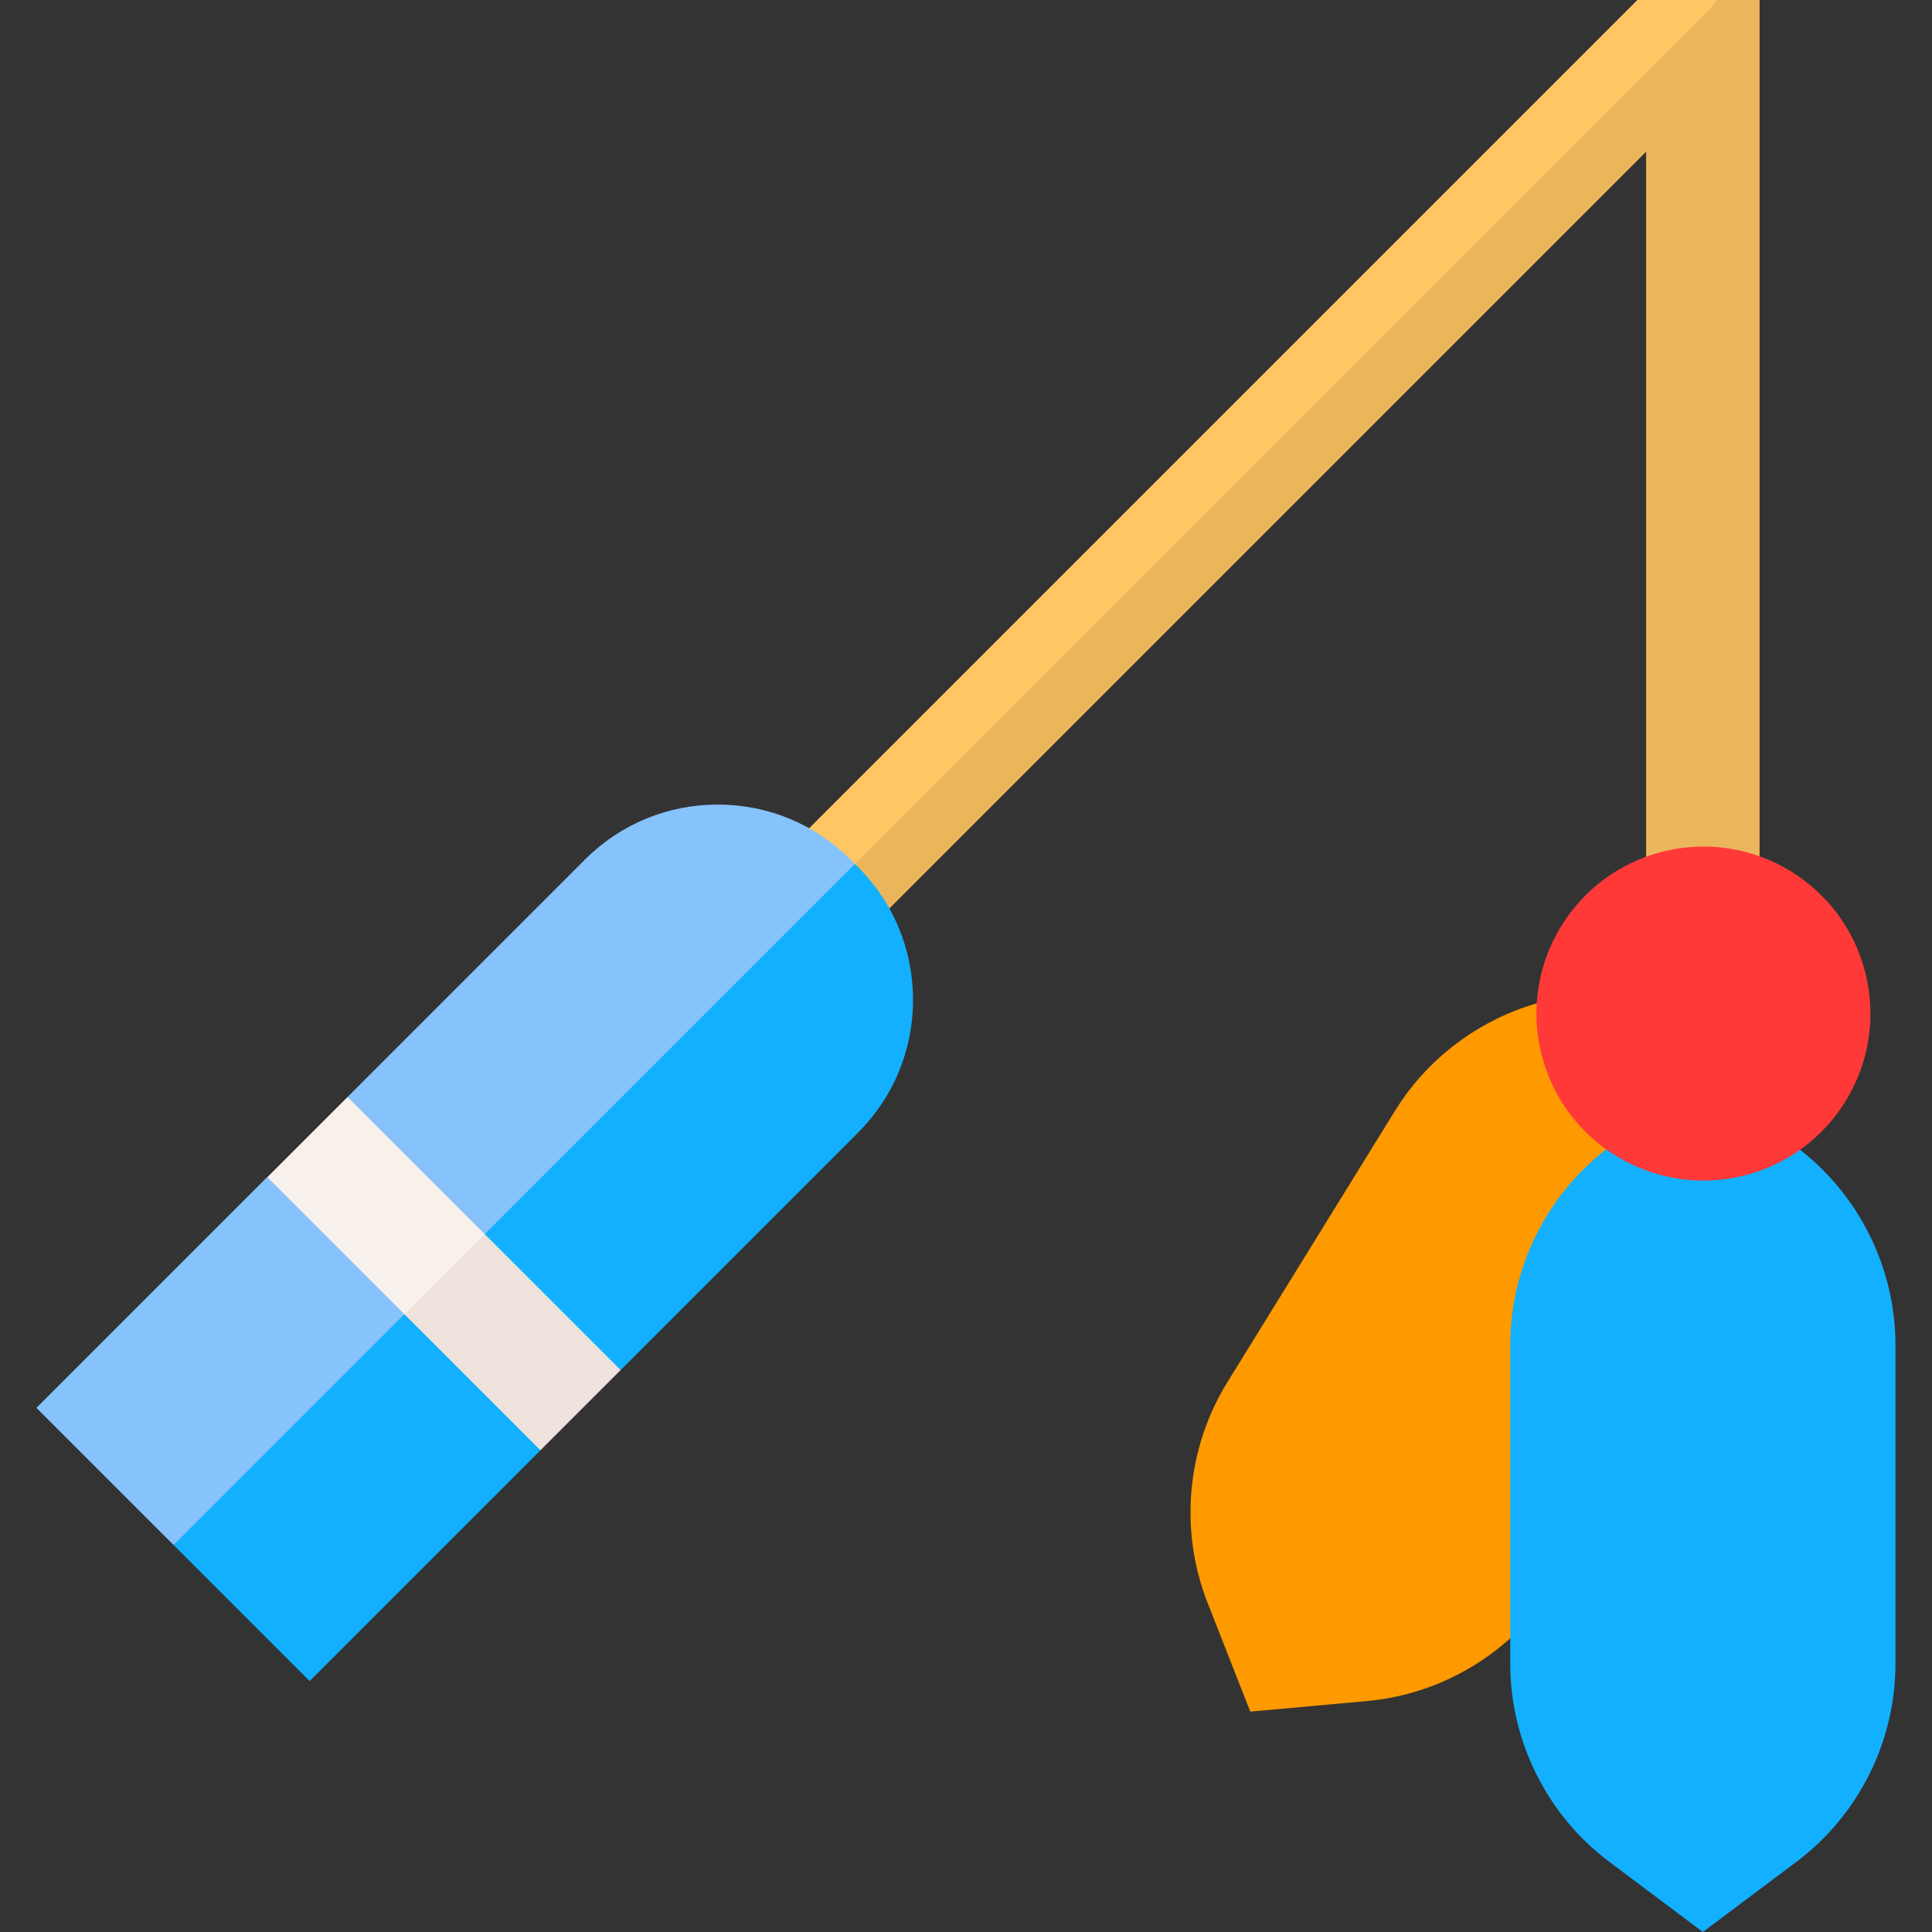 <svg id="Layer_1" enable-background="new 0 0 510.917 510.917" height="512" viewBox="0 0 510.917 510.917" width="512" xmlns="http://www.w3.org/2000/svg"><rect x="0" y="0" width="510.917" height="510.917" fill="#333333" stroke="none"/><g><g><path d="m211.896 242.646 10.446 10.447 212.978-212.977v263.403h30v-303.519h-10.777l-137.22 128.219z" fill="#ebb65b"/><path d="m433.009 0-231.879 231.88 10.766 10.766 242.647-242.646z" fill="#ffc663"/></g><g><g><path d="m94.504 360.039 48.41 23.486 21.213-21.213-22.356-49.54-31.086 13.592z" fill="#efe2dd"/><path d="m70.698 311.308 23.806 48.731 47.267-47.267-49.861-22.677z" fill="#f7f0eb"/></g><g><path d="m45.933 408.61 35.948 35.948 61.033-61.033-35.948-35.948-36.268 15.531z" fill="#12b0ff"/><path d="m15.158 334.313h86.314v51.292h-86.314z" fill="#86c3fd" transform="matrix(.707 -.707 .707 .707 -237.449 146.664)"/></g><g><path d="m226.077 228.465-67.083 44.526-30.815 53.372 35.948 35.948 62.779-62.779c9.381-9.38 14.547-21.853 14.547-35.12 0-13.266-5.166-25.739-14.547-35.119z" fill="#12b0ff"/><path d="m224.929 227.316c-9.381-9.381-21.854-14.547-35.12-14.547-13.267 0-25.739 5.167-35.12 14.547l-62.779 62.779 36.269 36.269 97.898-97.898z" fill="#86c3fd"/></g></g><path d="m460.802 289.082-11.324-28.853-30.871 2.793c-20.374 1.843-38.955 13.333-49.705 30.738l-44.356 71.815c-10.75 17.404-12.706 39.163-5.232 58.206l11.324 28.854 30.871-2.793h.001c20.373-1.843 38.954-13.334 49.704-30.738l44.356-71.815c10.75-17.405 12.706-39.164 5.232-58.207z" fill="#f90"/><path d="m475.117 303.367-24.797-18.598-24.797 18.598c-16.365 12.274-26.136 31.814-26.136 52.271v84.41c0 20.457 9.77 39.997 26.135 52.271l24.798 18.598 24.797-18.598c16.365-12.273 26.135-31.814 26.135-52.271v-84.41c0-20.456-9.77-39.996-26.135-52.271z" fill="#12b0ff"/><ellipse cx="450.319" cy="268.148" fill="#ff3838" rx="44.148" ry="44.148" transform="matrix(.971 -.24 .24 .971 -51.142 115.742)"/></g></svg>